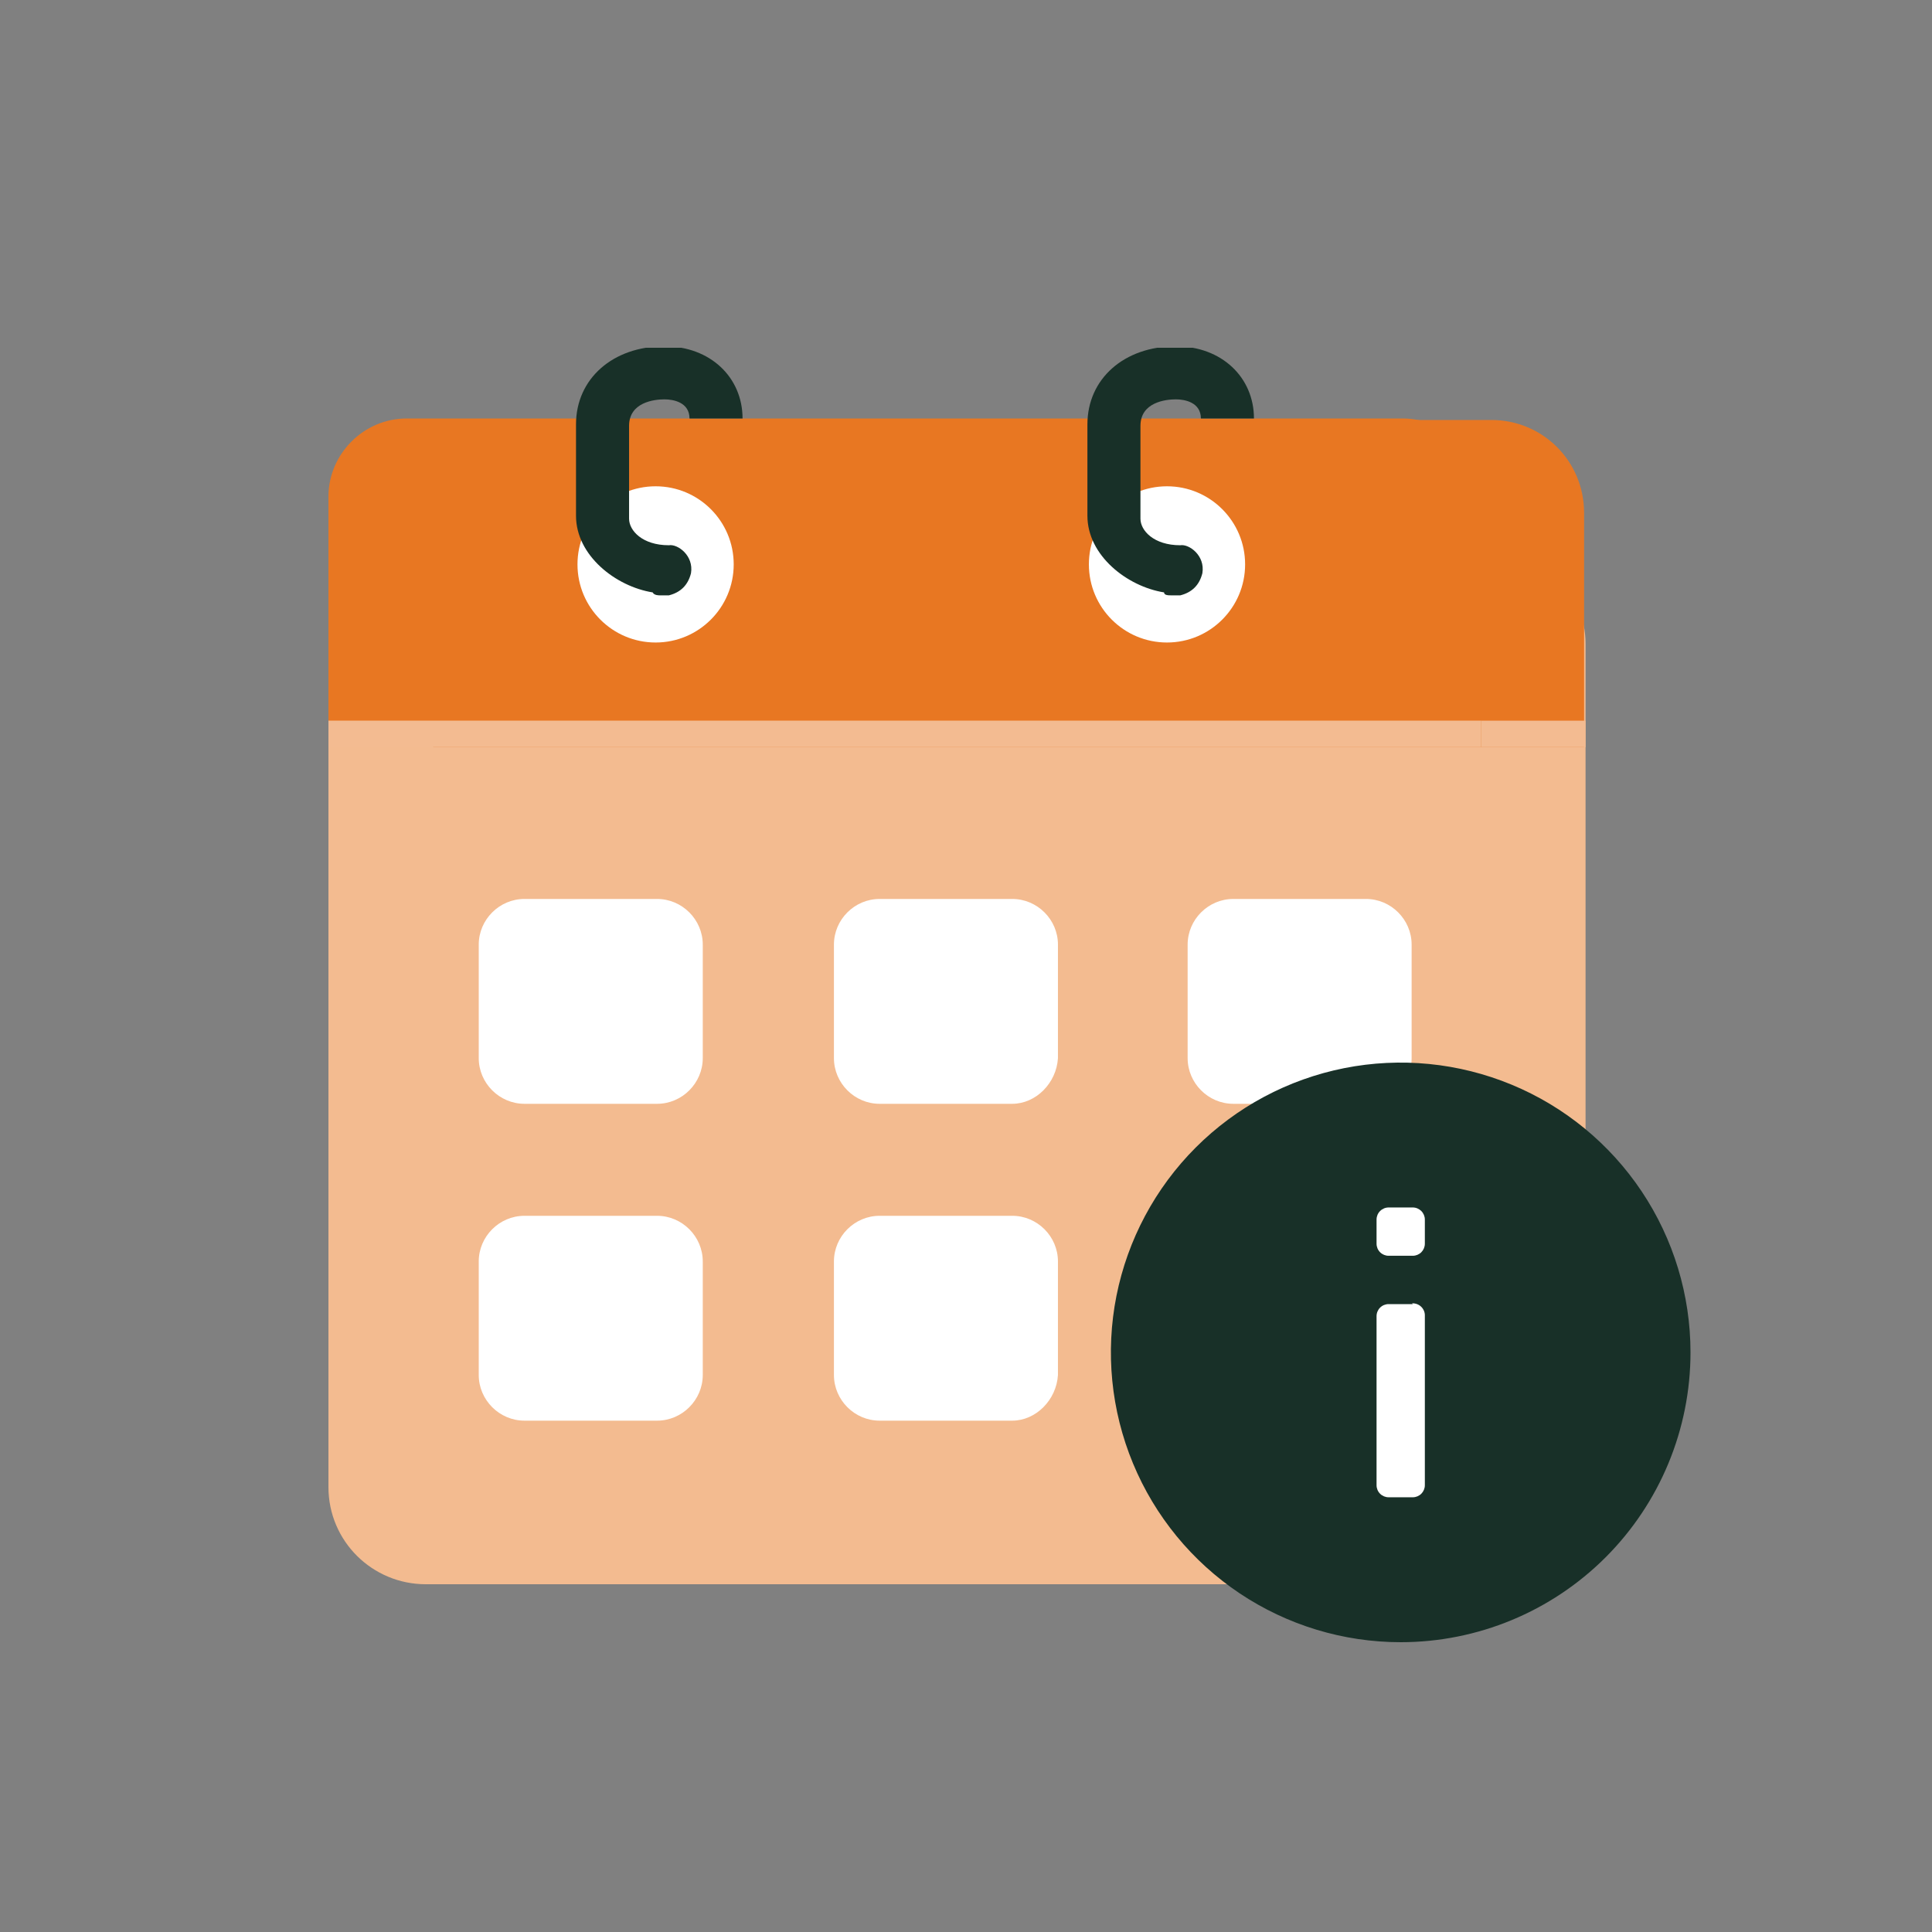 <svg width="64" height="64" viewBox="0 0 64 64" fill="none" xmlns="http://www.w3.org/2000/svg">
<rect x="0" y="0" width="64" height="64" fill="#808080" stroke="none"/>
<g clip-path="url(#clip0_5139_39626)">
<path d="M52.524 49.404C52.524 51.113 51.157 52.48 49.448 52.48H18.301C16.592 52.48 15.225 51.113 15.225 49.404V21.333C15.225 19.624 16.592 18.257 18.301 18.257H49.448C51.157 18.257 52.524 19.624 52.524 21.333V49.404Z" fill="#F3BB90"/>
<path d="M49.057 49.258C49.057 51.015 47.593 52.48 45.835 52.48H14.102C12.345 52.48 10.88 51.064 10.88 49.258V17.134C10.88 15.377 12.345 13.912 14.102 13.912H45.786C47.544 13.912 49.008 15.377 49.008 17.134V49.258H49.057Z" fill="#F3BB90"/>
<path d="M14.346 24.75V16.988C14.346 15.279 15.713 13.912 17.422 13.912H49.399C51.108 13.912 52.475 15.279 52.475 16.988V24.75H14.346Z" fill="#E87722"/>
<path d="M10.88 24.75V16.451C10.88 15.035 12.052 13.863 13.467 13.863H46.47C47.886 13.863 49.057 15.035 49.057 16.451V24.701H10.88V24.75Z" fill="#E87722"/>
<path d="M49.057 23.872H10.88V24.75H49.057V23.872Z" fill="#F3BB91"/>
<path d="M52.523 23.872H49.057V24.75H52.523V23.872Z" fill="#F3BB91"/>
<path d="M38.658 21.284C40.087 21.284 41.246 20.125 41.246 18.696C41.246 17.267 40.087 16.109 38.658 16.109C37.229 16.109 36.071 17.267 36.071 18.696C36.071 20.125 37.229 21.284 38.658 21.284Z" fill="white"/>
<path d="M38.805 19.722C38.951 19.722 39.098 19.722 39.098 19.722C39.488 19.624 39.732 19.38 39.83 18.989C39.928 18.404 39.391 18.013 39.098 18.062C38.219 18.062 37.779 17.574 37.779 17.183V14.107C37.779 13.326 38.609 13.229 38.951 13.229C39.244 13.229 39.781 13.326 39.781 13.863H41.539C41.539 12.496 40.465 11.471 38.951 11.471C37.242 11.471 36.022 12.545 36.022 14.059V17.085C36.022 18.404 37.34 19.429 38.561 19.624C38.561 19.722 38.707 19.722 38.805 19.722Z" fill="#183028"/>
<path d="M21.718 21.284C23.147 21.284 24.305 20.125 24.305 18.696C24.305 17.267 23.147 16.109 21.718 16.109C20.289 16.109 19.13 17.267 19.13 18.696C19.13 20.125 20.289 21.284 21.718 21.284Z" fill="white"/>
<path d="M21.864 19.722C22.011 19.722 22.157 19.722 22.157 19.722C22.548 19.624 22.792 19.38 22.89 18.989C22.987 18.404 22.45 18.013 22.157 18.062C21.278 18.062 20.839 17.574 20.839 17.183V14.107C20.839 13.326 21.669 13.229 22.011 13.229C22.304 13.229 22.841 13.326 22.841 13.863H24.598C24.598 12.496 23.524 11.471 22.011 11.471C20.302 11.471 19.081 12.545 19.081 14.059V17.085C19.081 18.404 20.4 19.429 21.62 19.624C21.669 19.722 21.816 19.722 21.864 19.722Z" fill="#183028"/>
<path d="M21.767 36.565H17.373C16.543 36.565 15.859 35.881 15.859 35.051V31.292C15.859 30.462 16.543 29.779 17.373 29.779H21.767C22.596 29.779 23.28 30.462 23.28 31.292V35.051C23.28 35.881 22.596 36.565 21.767 36.565Z" fill="white"/>
<path d="M33.532 36.565H29.138C28.308 36.565 27.625 35.881 27.625 35.051V31.292C27.625 30.462 28.308 29.779 29.138 29.779H33.532C34.362 29.779 35.046 30.462 35.046 31.292V35.051C34.997 35.881 34.313 36.565 33.532 36.565Z" fill="white"/>
<path d="M45.249 36.565H40.855C40.025 36.565 39.342 35.881 39.342 35.051V31.292C39.342 30.462 40.025 29.779 40.855 29.779H45.249C46.079 29.779 46.762 30.462 46.762 31.292V35.051C46.762 35.881 46.079 36.565 45.249 36.565Z" fill="white"/>
<path d="M21.767 47.061H17.373C16.543 47.061 15.859 46.377 15.859 45.547V41.788C15.859 40.958 16.543 40.275 17.373 40.275H21.767C22.596 40.275 23.28 40.958 23.28 41.788V45.547C23.28 46.377 22.596 47.061 21.767 47.061Z" fill="white"/>
<path d="M33.532 47.061H29.138C28.308 47.061 27.625 46.377 27.625 45.547V41.788C27.625 40.958 28.308 40.275 29.138 40.275H33.532C34.362 40.275 35.046 40.958 35.046 41.788V45.547C34.997 46.377 34.313 47.061 33.532 47.061Z" fill="white"/>
<path d="M45.249 47.061H40.855C40.025 47.061 39.342 46.377 39.342 45.547V41.788C39.342 40.958 40.025 40.275 40.855 40.275H45.249C46.079 40.275 46.762 40.958 46.762 41.788V45.547C46.762 46.377 46.079 47.061 45.249 47.061Z" fill="white"/>
</g>
<path d="M46.4 54.4C44.501 54.4 42.645 53.837 41.066 52.782C39.488 51.727 38.257 50.228 37.531 48.474C36.804 46.719 36.614 44.789 36.984 42.927C37.355 41.065 38.269 39.354 39.612 38.011C40.954 36.669 42.665 35.755 44.527 35.384C46.389 35.014 48.319 35.204 50.074 35.931C51.828 36.657 53.327 37.888 54.382 39.466C55.437 41.045 56 42.901 56 44.8C56 47.346 54.988 49.788 53.188 51.588C51.388 53.388 48.946 54.4 46.4 54.4Z" fill="#183028"/>
<path d="M47.2 40.4V41.2C47.2 41.306 47.157 41.407 47.083 41.482C47.007 41.557 46.906 41.599 46.8 41.599H46C45.894 41.599 45.792 41.557 45.717 41.482C45.642 41.407 45.6 41.306 45.6 41.2V40.4C45.6 40.293 45.642 40.192 45.717 40.117C45.792 40.042 45.894 39.999 46 39.999H46.8C46.906 39.999 47.007 40.042 47.083 40.117C47.157 40.192 47.2 40.293 47.2 40.4ZM46.8 43.2H46C45.894 43.2 45.792 43.242 45.717 43.317C45.642 43.392 45.6 43.493 45.6 43.599V49.2C45.6 49.306 45.642 49.407 45.717 49.482C45.792 49.557 45.894 49.599 46 49.599H46.8C46.906 49.599 47.007 49.557 47.083 49.482C47.157 49.407 47.2 49.306 47.2 49.2V43.599C47.203 43.543 47.195 43.486 47.175 43.433C47.154 43.38 47.123 43.332 47.083 43.292C47.043 43.252 46.995 43.221 46.942 43.201C46.889 43.181 46.832 43.172 46.776 43.175L46.8 43.2Z" fill="white"/>
<defs>
<clipPath id="clip0_5139_39626">
<rect width="41.644" height="40.96" fill="white" transform="translate(10.88 11.52)"/>
</clipPath>
</defs>
</svg>
